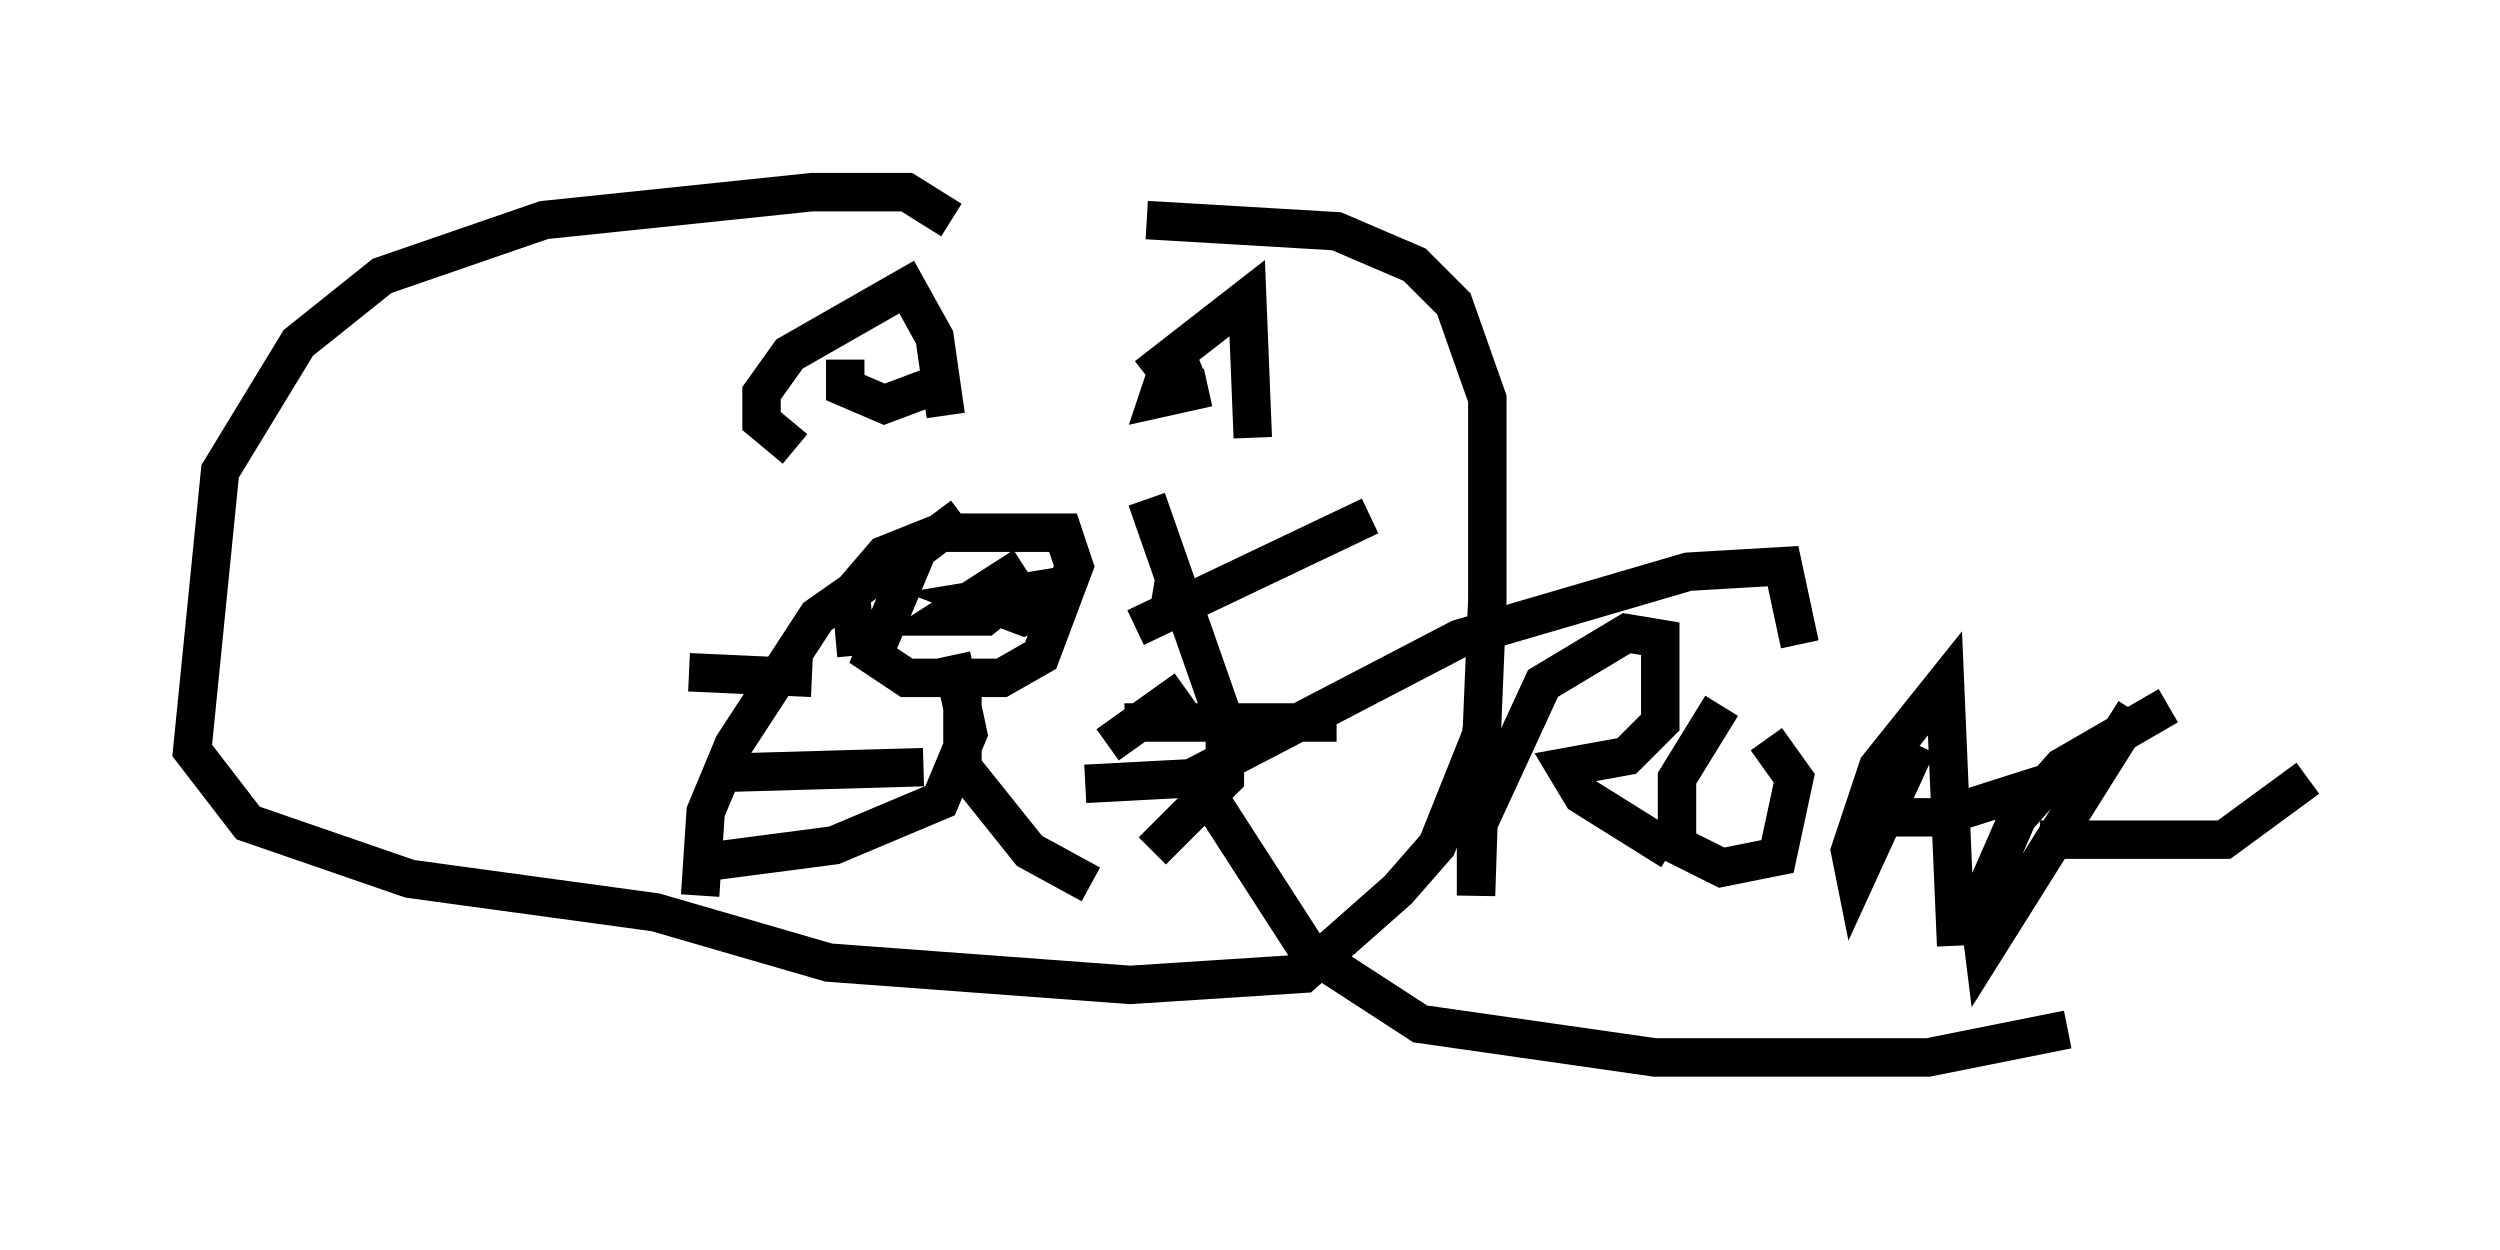 <?xml version="1.0" encoding="utf-8" ?>
<svg baseProfile="full" height="32.514" version="1.1" width="65.05" xmlns="http://www.w3.org/2000/svg" xmlns:ev="http://www.w3.org/2001/xml-events" xmlns:xlink="http://www.w3.org/1999/xlink"><defs /><rect fill="white" height="32.514" width="65.05" x="0" y="0" /><path d="M27.369, 12.989 m-2.324, 0.436 l-1.162, 0.872 -1.162, 2.76 l0.872, 0.581 2.469, 0.0 l1.017, -0.581 0.872, -2.324 l-0.291, -0.872 -3.196, 0.0 l-1.453, 0.581 -0.872, 1.017 l0.145, 1.598 m4.358, -2.324 l-2.034, 1.307 1.017, 0.0 l0.726, -0.581 -0.872, 0.145 l1.162, 0.436 0.726, -0.291 m-2.615, 1.307 l0.436, 2.034 -0.726, 1.743 l-2.76, 1.162 -3.341, 0.436 m6.682, -4.358 l0.0, 1.888 1.743, 2.179 l1.598, 0.872 m-4.212, -9.006 l-2.905, 2.034 -2.179, 3.341 l-0.726, 1.743 -0.145, 2.179 m11.62, -10.313 l2.034, 5.81 0.0, 1.453 l-1.888, 1.888 m-1.162, -2.76 l2.034, -1.453 m-0.872, -2.469 l0.872, 0.145 m-1.307, 0.726 l6.101, -2.905 m-6.391, 5.374 l5.52, 0.0 m-13.654, -1.162 l-3.196, -0.145 m6.101, 2.469 l-5.084, 0.145 m5.81, -14.38 l-1.162, -0.726 -2.469, 0.0 l-6.972, 0.726 -4.212, 1.453 l-2.179, 1.743 -2.034, 3.341 l-0.726, 7.263 1.453, 1.888 l4.212, 1.453 6.391, 0.872 l4.503, 1.307 7.844, 0.581 l4.503, -0.291 2.469, -2.179 l1.017, -1.162 1.162, -2.905 l0.145, -3.486 0.0, -5.229 l-0.872, -2.469 -1.017, -1.017 l-2.034, -0.872 -4.939, -0.291 m-9.151, 5.955 l-0.872, -0.726 0.0, -0.726 l0.726, -1.017 3.05, -1.743 l0.726, 1.307 0.291, 2.034 m-2.615, -1.453 l0.0, 0.726 1.017, 0.436 l1.162, -0.436 m5.665, -0.291 l2.615, -2.034 0.145, 3.631 m-1.453, -2.179 l-0.726, 0.291 -0.291, 0.872 l1.307, -0.291 m-3.196, 10.313 l2.76, -0.145 6.972, -3.631 l5.955, -1.743 2.469, -0.145 l0.436, 2.034 m-15.687, 3.486 l2.905, 4.503 2.905, 1.888 l6.101, 0.872 7.117, 0.0 l3.631, -0.726 m-15.251, -7.844 l-0.145, 4.358 0.0, -1.743 l1.743, -3.777 2.179, -1.307 l0.872, 0.145 0.0, 2.179 l-0.872, 0.872 -1.598, 0.291 l0.436, 0.726 2.324, 1.453 m1.307, -3.777 l-1.162, 1.888 0.0, 1.743 l1.162, 0.581 1.453, -0.291 l0.436, -2.034 -0.726, -1.017 m3.922, 0.145 l-1.598, 3.486 -0.145, -0.726 l0.726, -2.179 1.743, -2.179 l0.291, 6.827 m-2.615, -3.341 l2.179, 0.0 3.196, -1.017 m1.888, -1.743 l-3.922, 6.246 -0.145, -1.162 l1.017, -2.324 1.162, -1.307 l2.76, -1.598 m-3.341, 3.486 l4.793, 0.0 2.179, -1.598 " fill="none" stroke="black" stroke-width="1" /></svg>